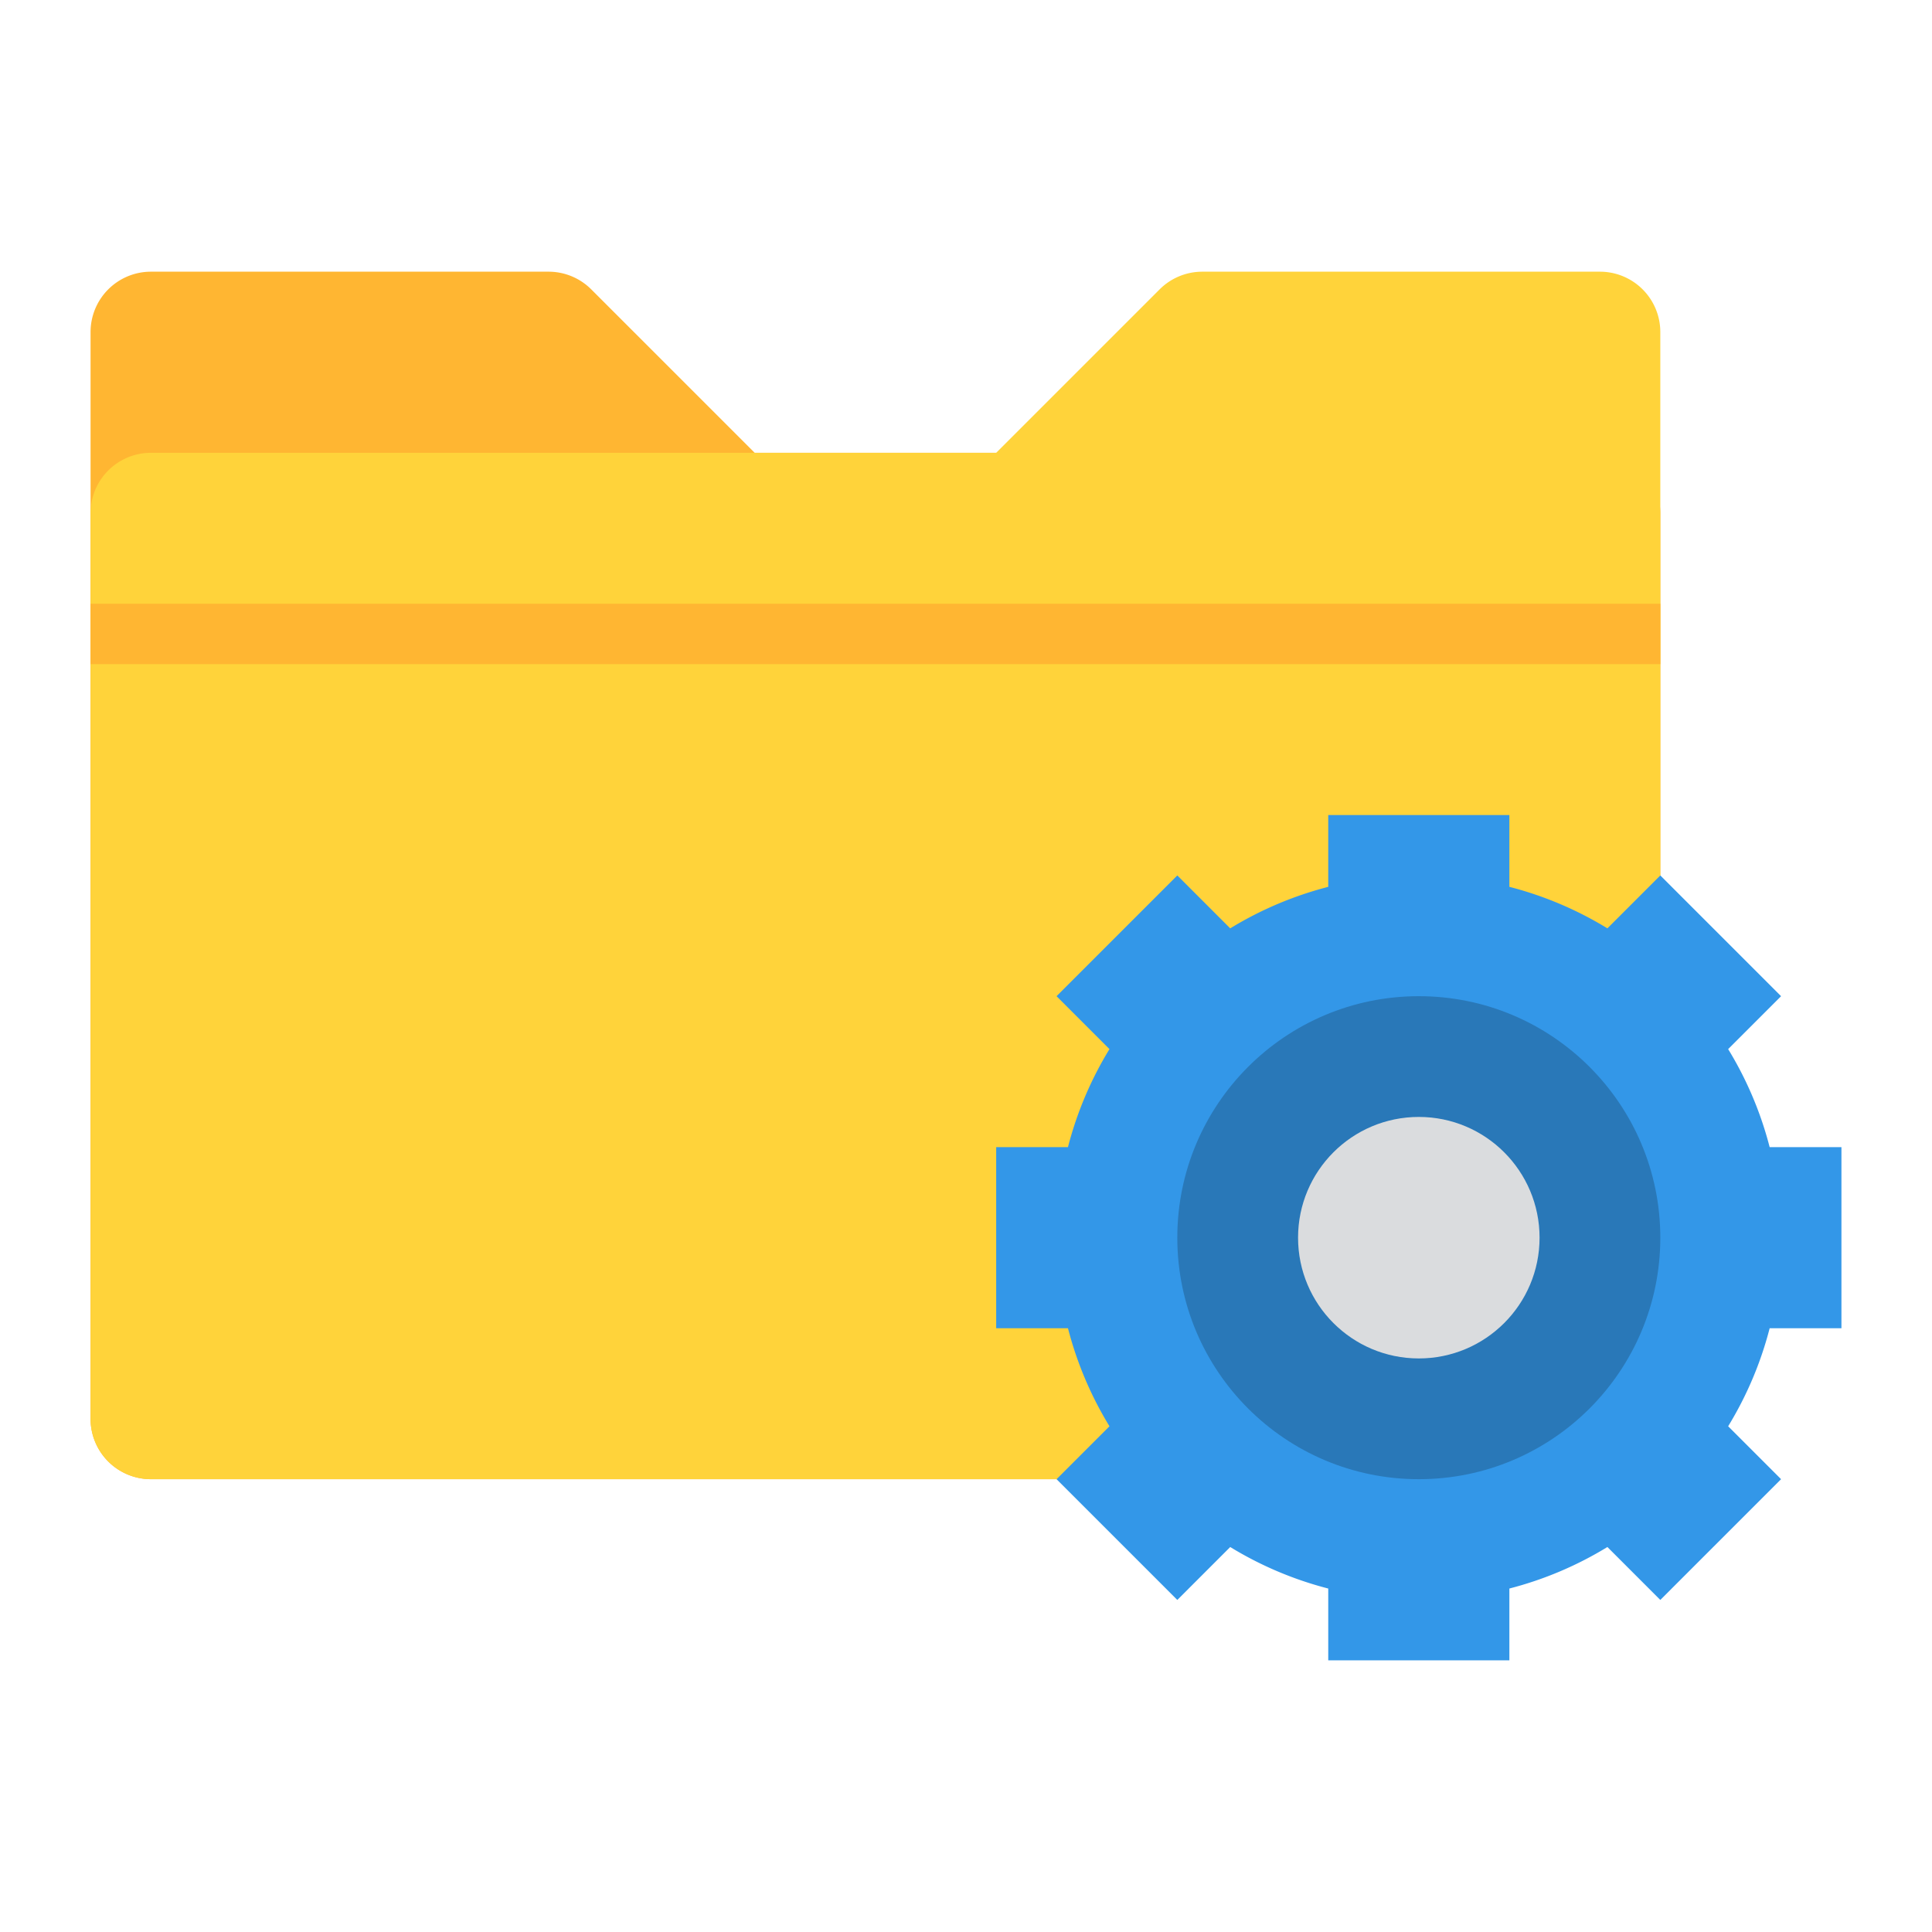 <svg id="Flat" xmlns="http://www.w3.org/2000/svg" viewBox="0 0 512 512"><path d="M156.686,76.686,200,120H424a16,16,0,0,1,16,16V376a16,16,0,0,1-16,16H40a16,16,0,0,1-16-16V88A16,16,0,0,1,40,72H145.373A16,16,0,0,1,156.686,76.686Z" style="fill:#ffb632"/><path d="M307.314,76.686,264,120H40a16,16,0,0,0-16,16V376a16,16,0,0,0,16,16H424a16,16,0,0,0,16-16V88a16,16,0,0,0-16-16H318.627A16,16,0,0,0,307.314,76.686Z" style="fill:#ffd33a"/><rect x="24" y="160" width="416" height="16" style="fill:#ffb632"/><path d="M488,352V304H468.976a95.473,95.473,0,0,0-11-25.978L472,264l-32-32-14.022,14.022a95.473,95.473,0,0,0-25.978-11V216H352v19.024a95.473,95.473,0,0,0-25.978,11L312,232l-32,32,14.022,14.022a95.473,95.473,0,0,0-11,25.978H264v48h19.024a95.473,95.473,0,0,0,11,25.978L280,392l32,32,14.022-14.022a95.473,95.473,0,0,0,25.978,11V440h48V420.976a95.473,95.473,0,0,0,25.978-11L440,424l32-32-14.022-14.022a95.473,95.473,0,0,0,11-25.978Z" style="fill:#3397e8"/><circle cx="376" cy="328" r="64" style="fill:#2978b8"/><circle cx="376" cy="328" r="32" style="fill:#dadcde"/></svg>